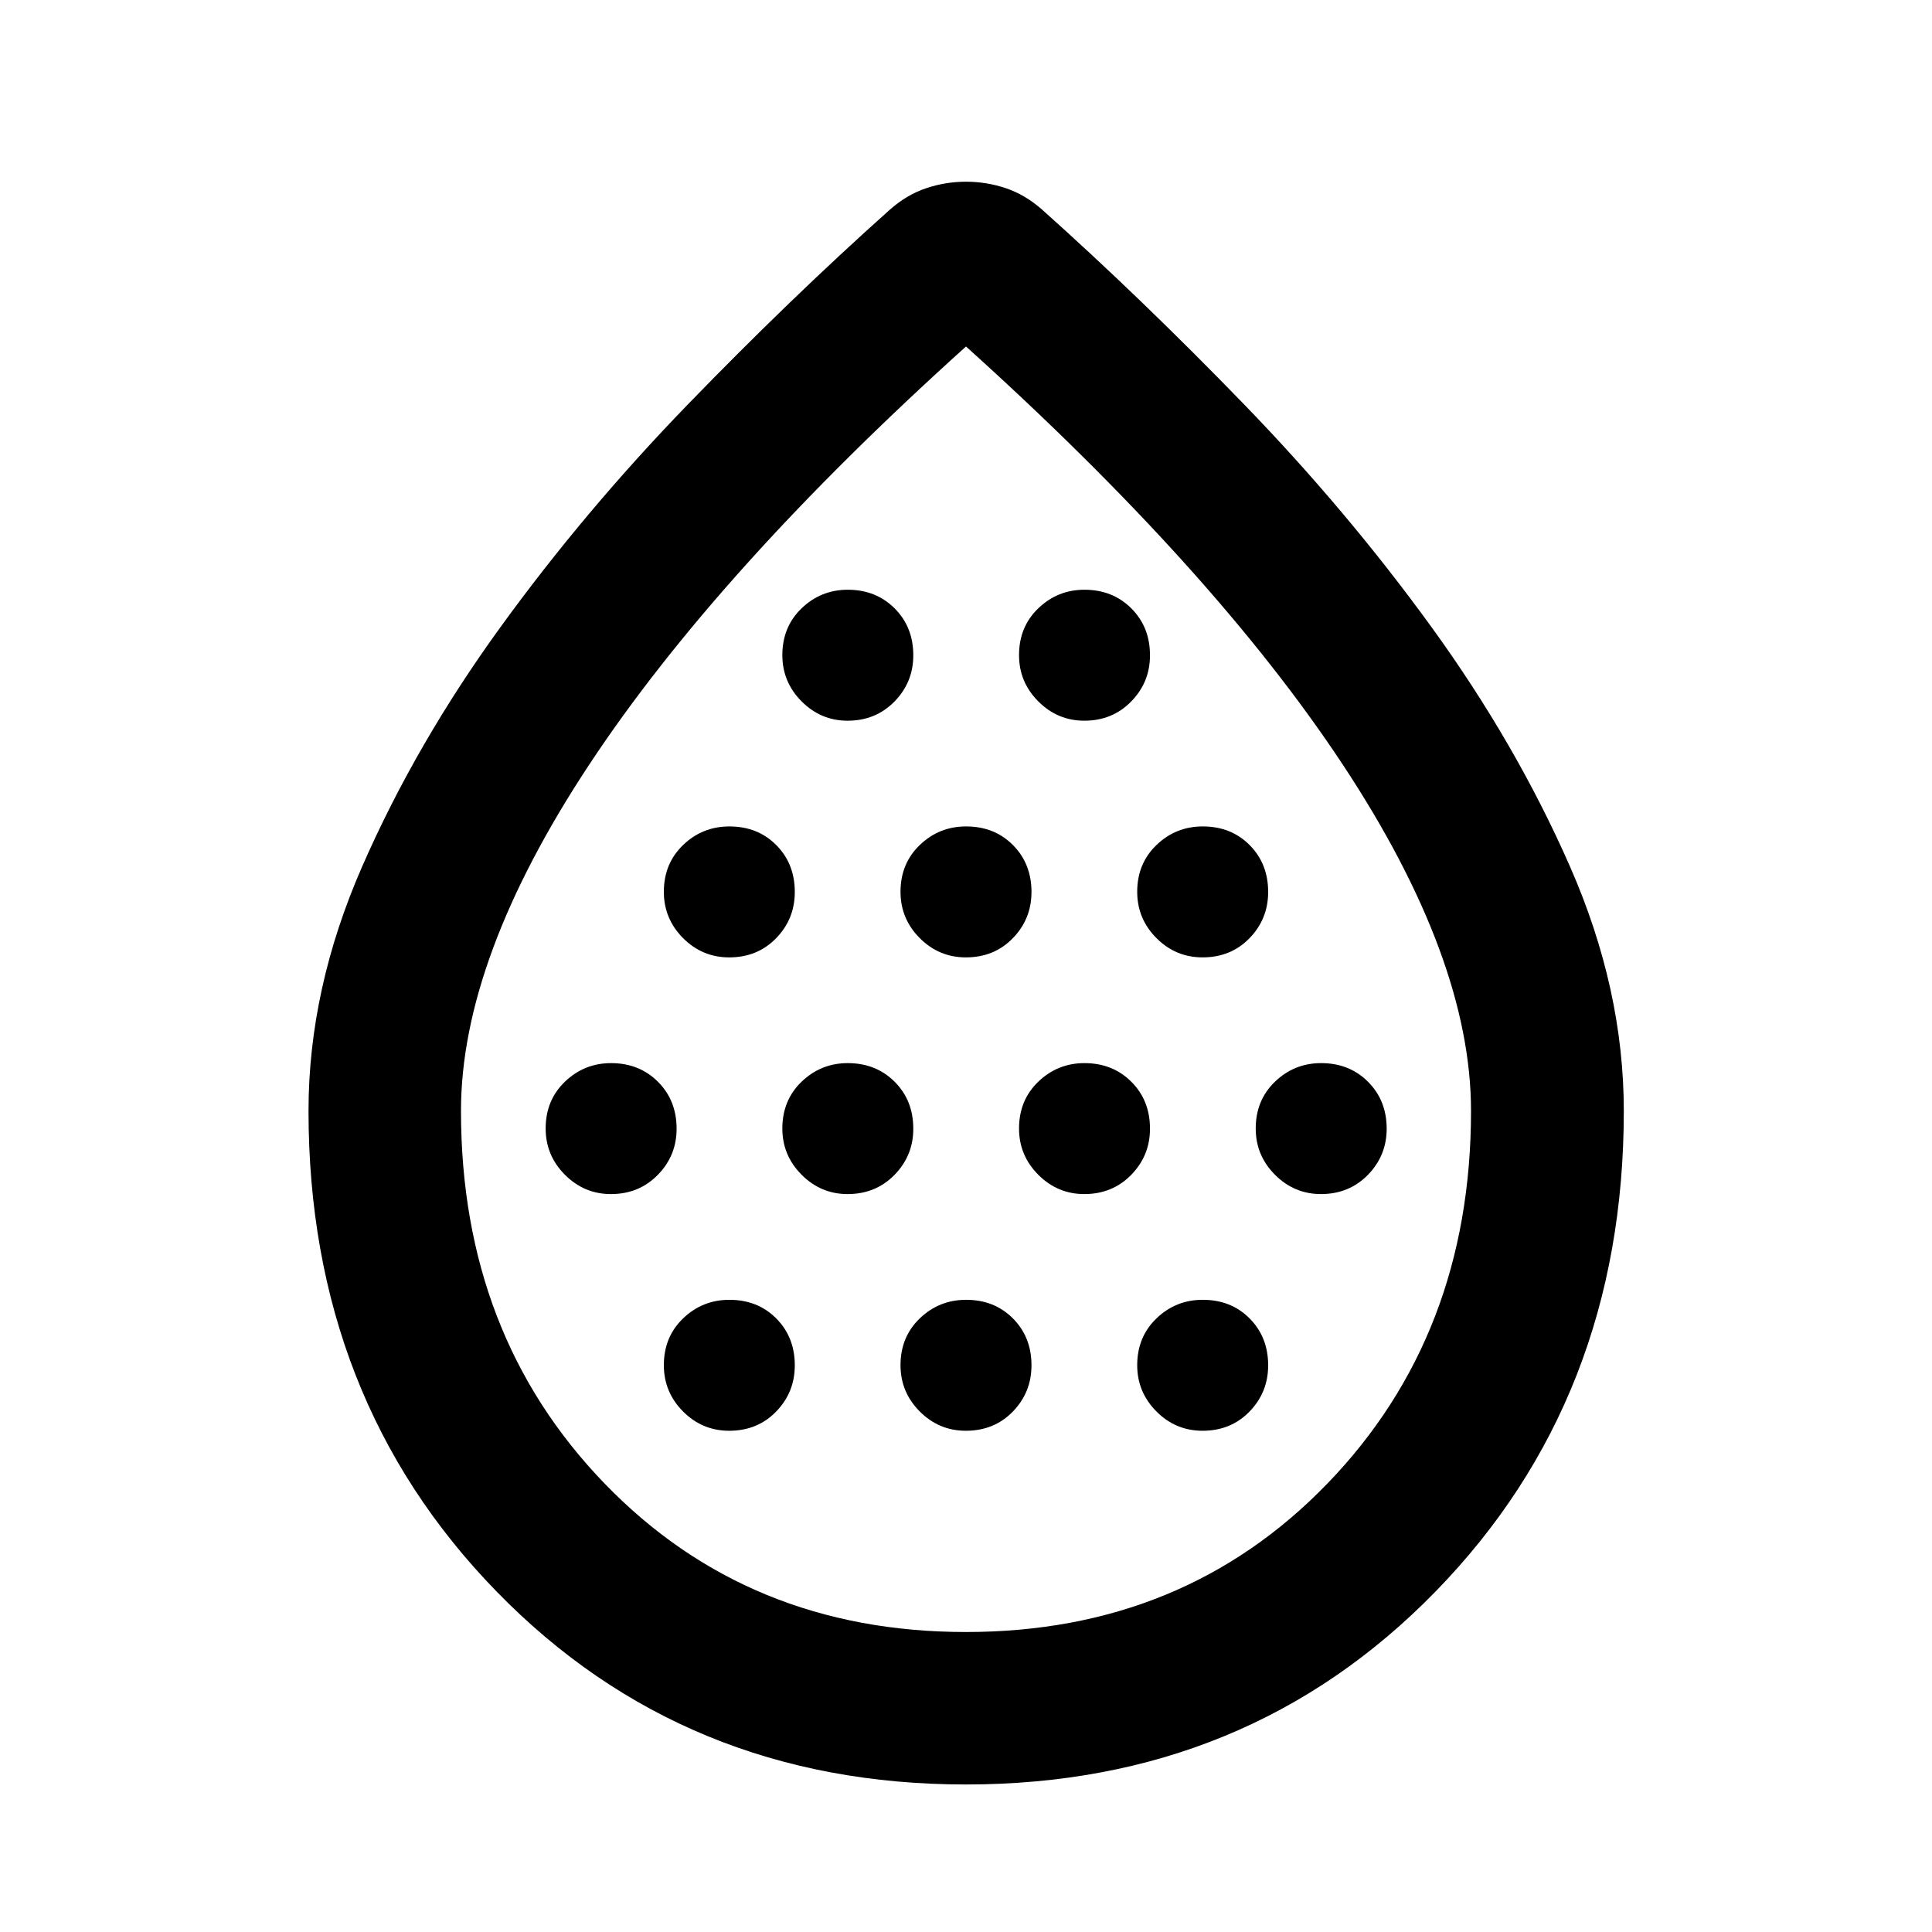 <svg xmlns="http://www.w3.org/2000/svg" height="40" viewBox="0 -960 960 960" width="40"><path d="M303.57-366.67q13.95 0 23.29-9.54t9.34-22.94q0-14.07-9.27-23.33-9.28-9.26-23.28-9.26-13.33 0-22.93 9.21-9.59 9.21-9.59 23.28 0 13.39 9.58 22.99 9.57 9.59 22.86 9.59Zm58.77-117.61q14.07 0 23.33-9.54 9.26-9.54 9.26-22.94 0-14.07-9.21-23.33-9.21-9.26-23.28-9.26-13.4 0-22.99 9.21-9.59 9.21-9.59 23.28 0 13.4 9.54 22.99 9.54 9.59 22.94 9.59Zm0 235.22q14.07 0 23.33-9.54 9.26-9.55 9.26-22.94 0-14.07-9.21-23.33-9.21-9.26-23.28-9.26-13.4 0-22.99 9.21-9.59 9.21-9.59 23.28 0 13.39 9.54 22.99 9.54 9.59 22.94 9.59Zm58.84-117.61q13.95 0 23.29-9.54t9.34-22.94q0-14.07-9.27-23.33-9.28-9.26-23.28-9.26-13.33 0-22.93 9.21-9.59 9.21-9.59 23.28 0 13.39 9.58 22.99 9.57 9.59 22.86 9.59Zm0-235.21q13.95 0 23.29-9.55 9.34-9.54 9.34-22.94 0-14.06-9.27-23.33-9.28-9.26-23.28-9.26-13.33 0-22.93 9.21-9.59 9.21-9.59 23.28 0 13.4 9.58 22.99 9.57 9.6 22.86 9.6Zm58.77 117.6q14.06 0 23.33-9.54 9.26-9.54 9.26-22.94 0-14.07-9.21-23.33-9.21-9.26-23.28-9.26-13.4 0-22.99 9.21-9.6 9.21-9.6 23.28 0 13.4 9.55 22.99 9.54 9.59 22.94 9.59Zm0 235.22q14.06 0 23.33-9.54 9.26-9.55 9.26-22.94 0-14.07-9.21-23.33-9.21-9.26-23.28-9.26-13.4 0-22.99 9.21-9.6 9.21-9.6 23.28 0 13.39 9.55 22.99 9.54 9.59 22.94 9.59Zm58.84-117.61q13.95 0 23.29-9.54t9.34-22.94q0-14.07-9.27-23.33-9.28-9.26-23.28-9.26-13.33 0-22.93 9.21-9.59 9.21-9.59 23.28 0 13.39 9.57 22.99 9.58 9.59 22.87 9.59Zm0-235.21q13.95 0 23.29-9.55 9.34-9.54 9.34-22.94 0-14.06-9.27-23.33-9.28-9.26-23.28-9.26-13.33 0-22.93 9.21-9.59 9.21-9.59 23.28 0 13.4 9.57 22.99 9.58 9.6 22.87 9.6Zm58.77 117.6q14.06 0 23.32-9.54t9.26-22.94q0-14.07-9.21-23.33-9.21-9.26-23.27-9.26-13.4 0-22.99 9.21-9.6 9.21-9.6 23.28 0 13.4 9.55 22.99 9.54 9.59 22.94 9.59Zm0 235.22q14.06 0 23.32-9.54 9.26-9.55 9.26-22.94 0-14.07-9.21-23.33-9.21-9.26-23.27-9.26-13.4 0-22.99 9.21-9.6 9.21-9.6 23.28 0 13.39 9.55 22.99 9.54 9.59 22.94 9.59Zm58.83-117.61q13.96 0 23.3-9.54t9.34-22.94q0-14.07-9.28-23.33-9.27-9.26-23.27-9.26-13.34 0-22.93 9.21t-9.59 23.28q0 13.39 9.57 22.99 9.58 9.59 22.86 9.59ZM479.98-73.3q-139.86 0-233.27-95.92T153.3-408q0-60.62 26.72-121.58 26.71-60.95 68.64-118.78 41.92-57.82 93.08-110.63 51.15-52.8 100.38-96.79 8.45-7.47 18.09-10.7 9.63-3.23 19.82-3.23t19.79 3.23q9.61 3.23 18.06 10.7 49.23 43.99 100.38 96.79 51.16 52.81 93.08 110.63 41.93 57.83 68.72 118.78 26.8 60.96 26.8 121.58 0 142.86-93.51 238.78Q619.84-73.3 479.98-73.3Zm.02-75.76q108.3 0 179.62-73.82Q730.94-296.7 730.94-408q0-75.65-63.78-172.16Q603.38-676.67 480-787.83 356.62-676.67 292.84-580.16 229.06-483.65 229.06-408q0 111.3 71.32 185.12Q371.7-149.06 480-149.06Zm0-331.98Z"/></svg>